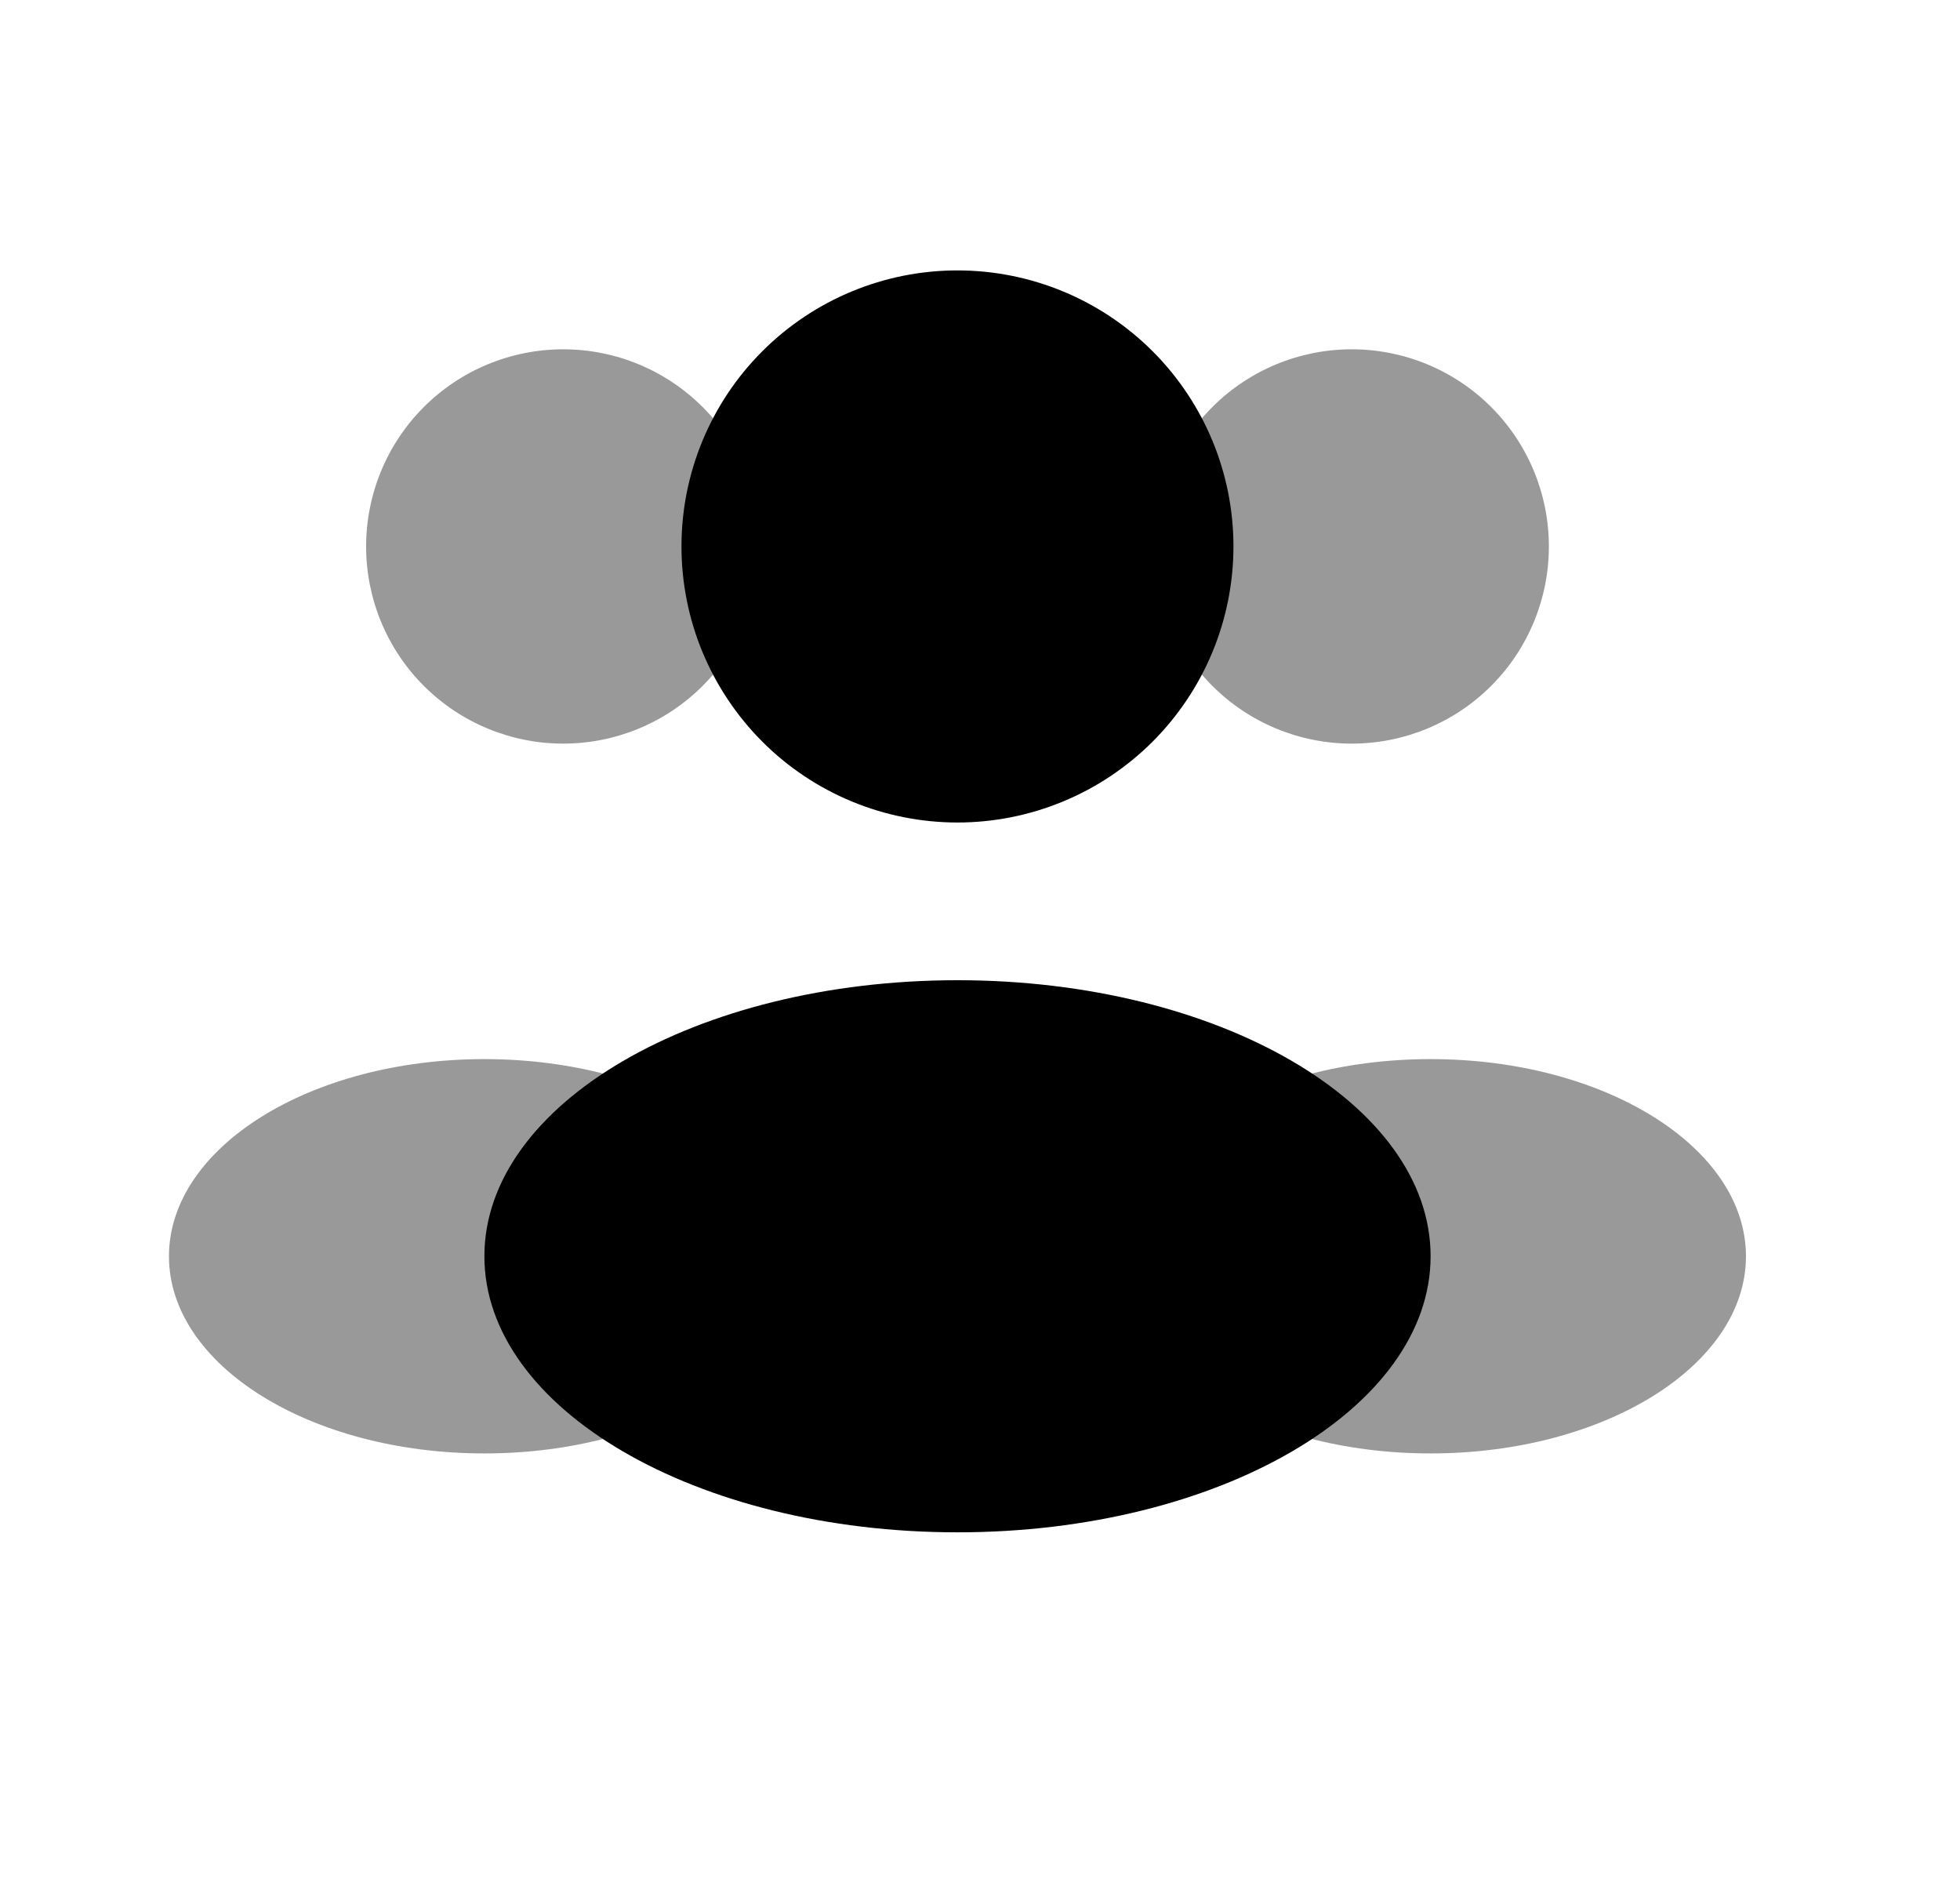 <svg width="29" height="28" viewBox="0 0 29 28" fill="none" xmlns="http://www.w3.org/2000/svg">
<path d="M18.25 8.083C18.25 8.62 18.144 9.151 17.939 9.646C17.734 10.141 17.433 10.591 17.054 10.971C16.674 11.35 16.224 11.651 15.729 11.856C15.234 12.061 14.703 12.167 14.166 12.167C13.63 12.167 13.099 12.061 12.604 11.856C12.108 11.651 11.658 11.35 11.279 10.971C10.9 10.591 10.599 10.141 10.394 9.646C10.189 9.151 10.083 8.62 10.083 8.083C10.083 7 10.513 5.962 11.279 5.196C12.045 4.43 13.083 4 14.166 4C15.249 4 16.288 4.43 17.054 5.196C17.82 5.962 18.25 7 18.25 8.083Z" fill="black"/>
<path opacity="0.4" d="M22.917 8.084C22.917 8.857 22.61 9.599 22.063 10.146C21.516 10.693 20.774 11 20 11C19.227 11 18.485 10.693 17.938 10.146C17.391 9.599 17.084 8.857 17.084 8.084C17.084 7.31 17.391 6.568 17.938 6.021C18.485 5.474 19.227 5.167 20 5.167C20.774 5.167 21.516 5.474 22.063 6.021C22.61 6.568 22.917 7.31 22.917 8.084ZM5.417 8.084C5.417 8.857 5.724 9.599 6.271 10.146C6.818 10.693 7.56 11 8.334 11C9.107 11 9.849 10.693 10.396 10.146C10.943 9.599 11.25 8.857 11.25 8.084C11.25 7.31 10.943 6.568 10.396 6.021C9.849 5.474 9.107 5.167 8.334 5.167C7.56 5.167 6.818 5.474 6.271 6.021C5.724 6.568 5.417 7.31 5.417 8.084Z" fill="black"/>
<path d="M21.167 18.583C21.167 20.838 18.033 22.667 14.167 22.667C10.301 22.667 7.167 20.838 7.167 18.583C7.167 16.328 10.301 14.5 14.167 14.5C18.033 14.5 21.167 16.328 21.167 18.583Z" fill="black"/>
<path opacity="0.4" d="M25.833 18.584C25.833 20.194 23.745 21.5 21.167 21.5C18.588 21.5 16.5 20.194 16.5 18.584C16.5 16.974 18.588 15.667 21.167 15.667C23.745 15.667 25.833 16.974 25.833 18.584ZM2.5 18.584C2.5 20.194 4.588 21.5 7.167 21.5C9.745 21.5 11.833 20.194 11.833 18.584C11.833 16.974 9.745 15.667 7.167 15.667C4.588 15.667 2.5 16.974 2.5 18.584Z" fill="black"/>
</svg>
